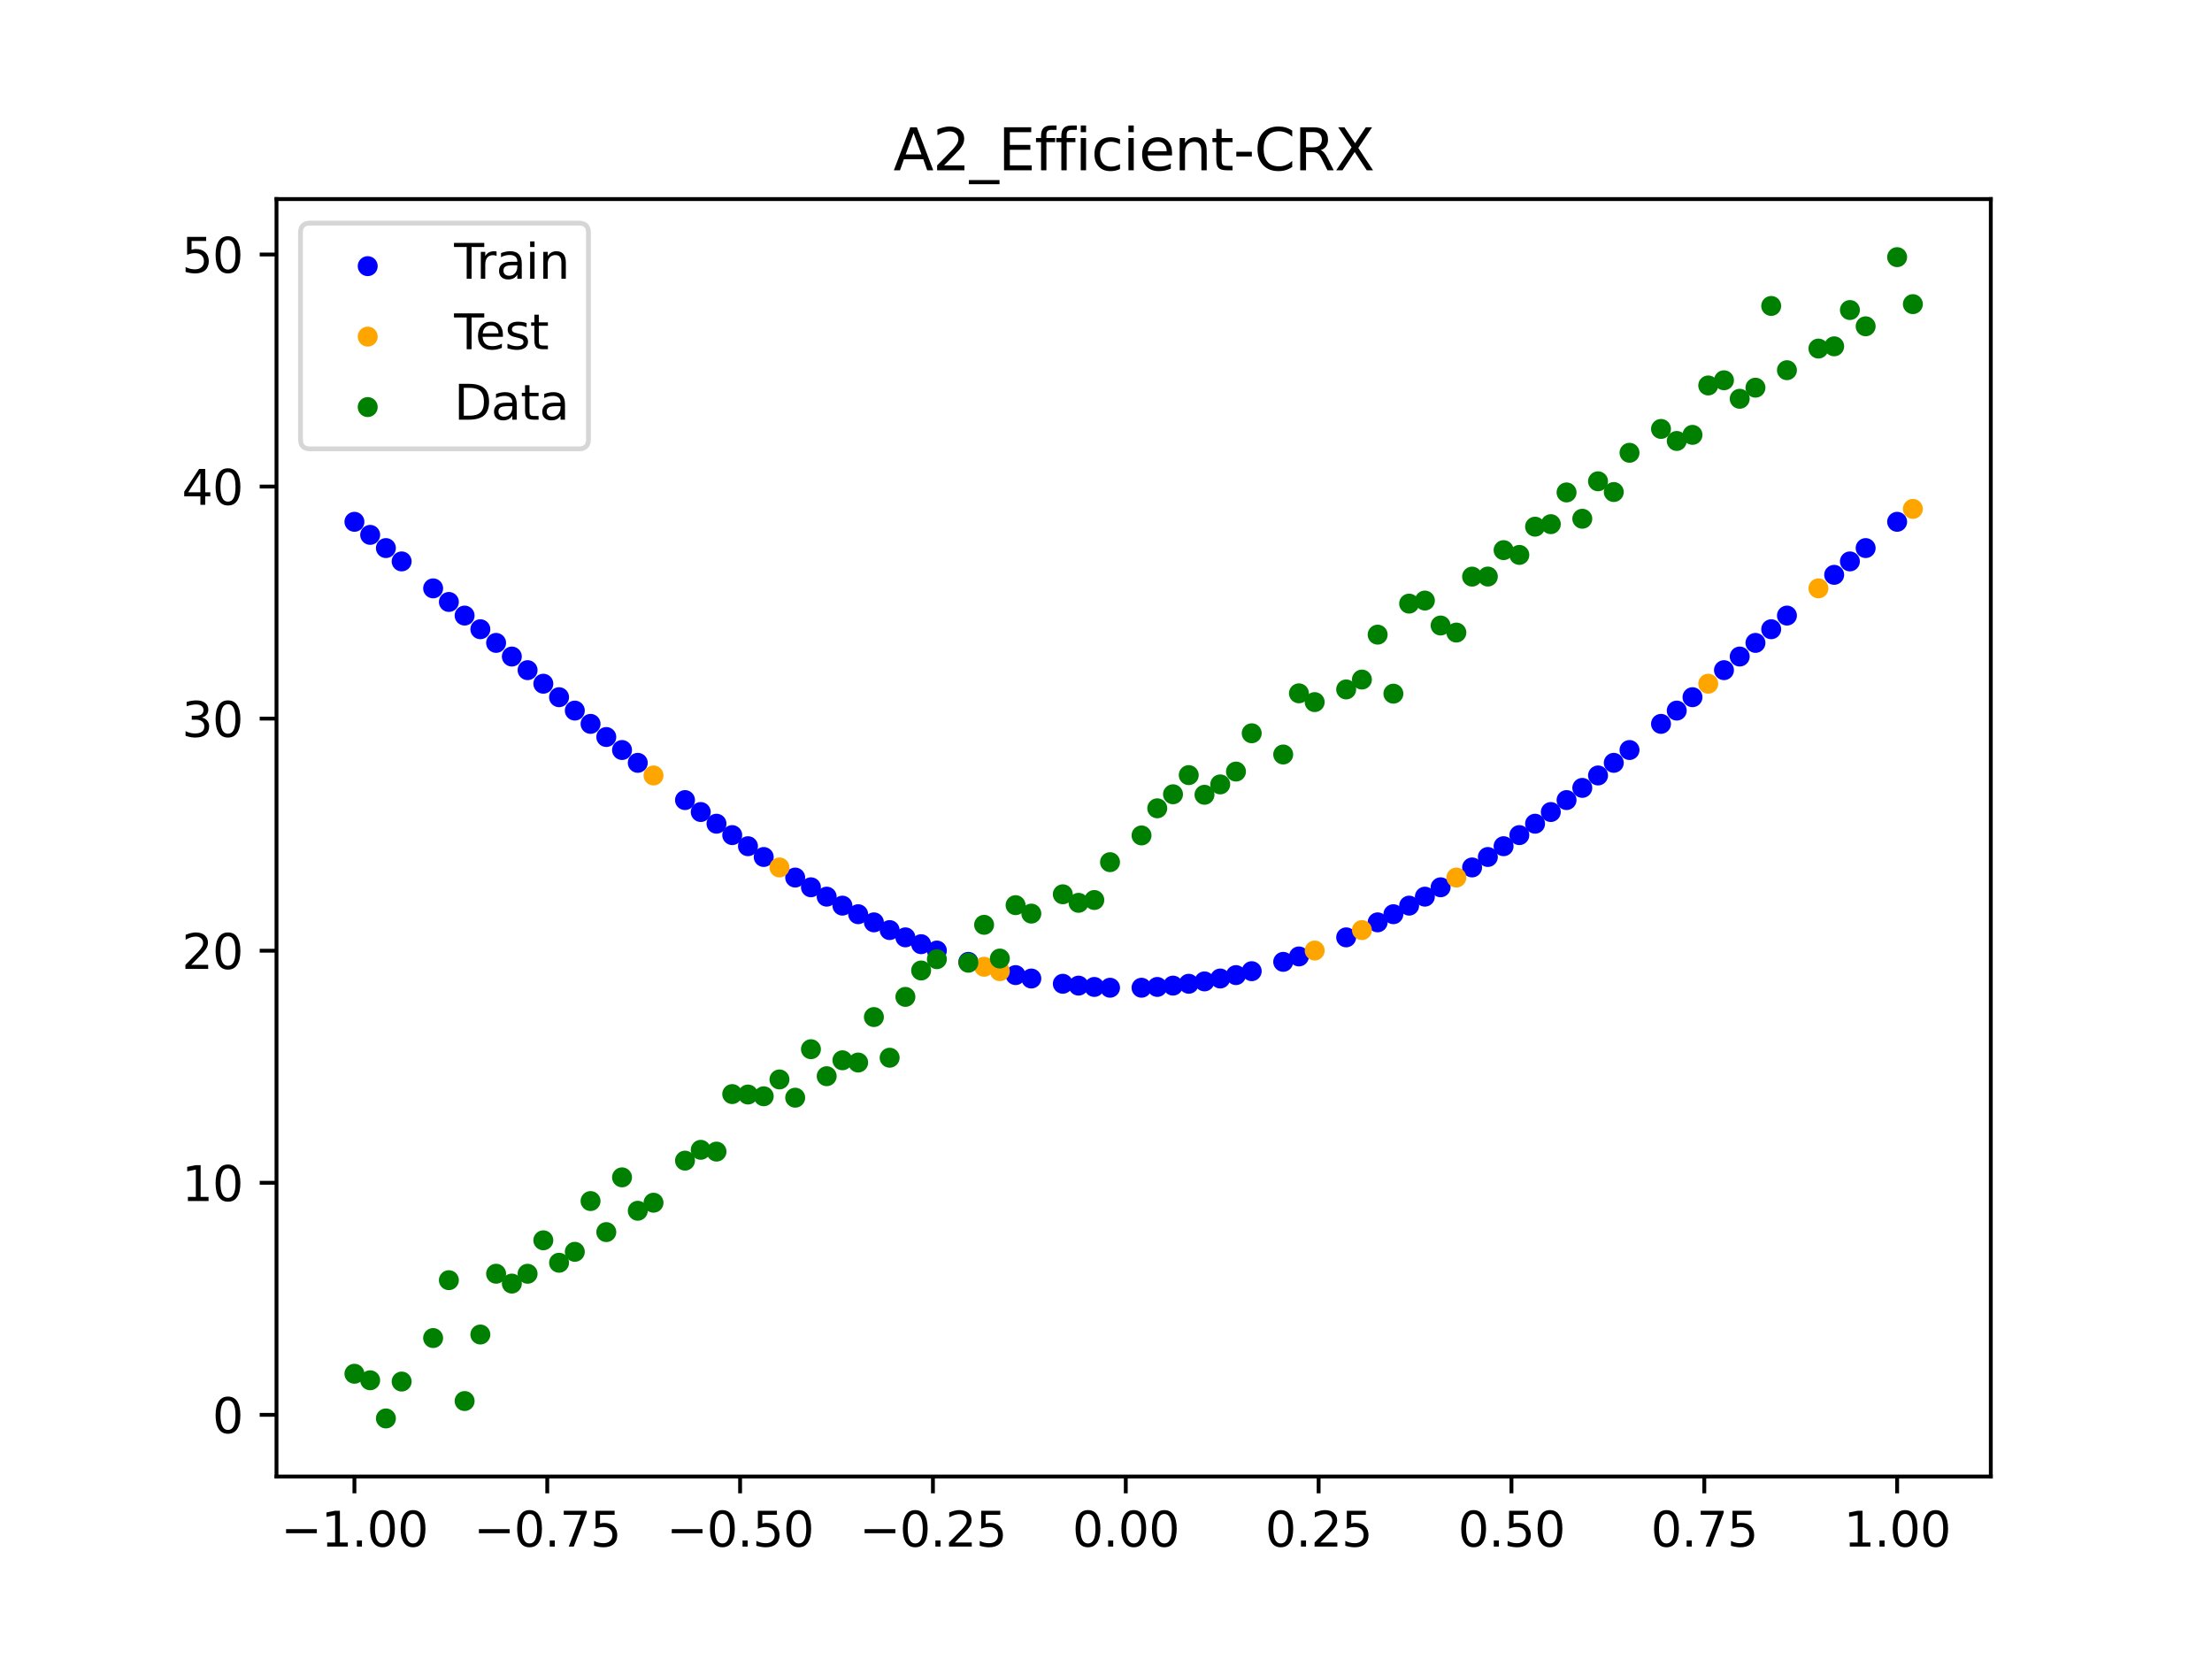 <?xml version="1.0" encoding="utf-8" standalone="no"?>
<!DOCTYPE svg PUBLIC "-//W3C//DTD SVG 1.1//EN"
  "http://www.w3.org/Graphics/SVG/1.1/DTD/svg11.dtd">
<svg xmlns:xlink="http://www.w3.org/1999/xlink" width="460.8pt" height="345.6pt" viewBox="0 0 460.8 345.6" xmlns="http://www.w3.org/2000/svg" version="1.1">
 <defs>
  <style type="text/css">*{stroke-linejoin: round; stroke-linecap: butt}</style>
 </defs>
 <g id="figure_1">
  <g id="patch_1">
   <path d="M 0 345.6 
L 460.8 345.6 
L 460.8 0 
L 0 0 
z
" style="fill: #ffffff"/>
  </g>
  <g id="axes_1">
   <g id="patch_2">
    <path d="M 57.6 307.584 
L 414.72 307.584 
L 414.72 41.472 
L 57.6 41.472 
z
" style="fill: #ffffff"/>
   </g>
   <g id="PathCollection_1">
    <defs>
     <path id="m339361e3bc" d="M 0 1.581 
C 0.419 1.581 0.822 1.415 1.118 1.118 
C 1.415 0.822 1.581 0.419 1.581 0 
C 1.581 -0.419 1.415 -0.822 1.118 -1.118 
C 0.822 -1.415 0.419 -1.581 0 -1.581 
C -0.419 -1.581 -0.822 -1.415 -1.118 -1.118 
C -1.415 -0.822 -1.581 -0.419 -1.581 0 
C -1.581 0.419 -1.415 0.822 -1.118 1.118 
C -0.822 1.415 -0.419 1.581 0 1.581 
z
" style="stroke: #0000ff"/>
    </defs>
    <g clip-path="url(#pcb89b1c1c3)">
     <use xlink:href="#m339361e3bc" x="145.978" y="169.16" style="fill: #0000ff; stroke: #0000ff"/>
     <use xlink:href="#m339361e3bc" x="323.062" y="169.16" style="fill: #0000ff; stroke: #0000ff"/>
     <use xlink:href="#m339361e3bc" x="267.314" y="200.371" style="fill: #0000ff; stroke: #0000ff"/>
     <use xlink:href="#m339361e3bc" x="270.593" y="199.244" style="fill: #0000ff; stroke: #0000ff"/>
     <use xlink:href="#m339361e3bc" x="329.621" y="164.131" style="fill: #0000ff; stroke: #0000ff"/>
     <use xlink:href="#m339361e3bc" x="221.403" y="204.938" style="fill: #0000ff; stroke: #0000ff"/>
     <use xlink:href="#m339361e3bc" x="260.755" y="202.316" style="fill: #0000ff; stroke: #0000ff"/>
     <use xlink:href="#m339361e3bc" x="385.37" y="116.952" style="fill: #0000ff; stroke: #0000ff"/>
     <use xlink:href="#m339361e3bc" x="237.8" y="205.764" style="fill: #0000ff; stroke: #0000ff"/>
     <use xlink:href="#m339361e3bc" x="313.224" y="176.281" style="fill: #0000ff; stroke: #0000ff"/>
     <use xlink:href="#m339361e3bc" x="336.18" y="158.913" style="fill: #0000ff; stroke: #0000ff"/>
     <use xlink:href="#m339361e3bc" x="254.196" y="203.842" style="fill: #0000ff; stroke: #0000ff"/>
     <use xlink:href="#m339361e3bc" x="349.297" y="148.03" style="fill: #0000ff; stroke: #0000ff"/>
     <use xlink:href="#m339361e3bc" x="182.051" y="192.144" style="fill: #0000ff; stroke: #0000ff"/>
     <use xlink:href="#m339361e3bc" x="250.917" y="204.444" style="fill: #0000ff; stroke: #0000ff"/>
     <use xlink:href="#m339361e3bc" x="280.431" y="195.269" style="fill: #0000ff; stroke: #0000ff"/>
     <use xlink:href="#m339361e3bc" x="103.347" y="133.927" style="fill: #0000ff; stroke: #0000ff"/>
     <use xlink:href="#m339361e3bc" x="126.302" y="153.535" style="fill: #0000ff; stroke: #0000ff"/>
     <use xlink:href="#m339361e3bc" x="123.023" y="150.796" style="fill: #0000ff; stroke: #0000ff"/>
     <use xlink:href="#m339361e3bc" x="116.464" y="145.24" style="fill: #0000ff; stroke: #0000ff"/>
     <use xlink:href="#m339361e3bc" x="306.666" y="180.705" style="fill: #0000ff; stroke: #0000ff"/>
     <use xlink:href="#m339361e3bc" x="211.565" y="203.132" style="fill: #0000ff; stroke: #0000ff"/>
     <use xlink:href="#m339361e3bc" x="155.816" y="176.281" style="fill: #0000ff; stroke: #0000ff"/>
     <use xlink:href="#m339361e3bc" x="77.112" y="111.423" style="fill: #0000ff; stroke: #0000ff"/>
     <use xlink:href="#m339361e3bc" x="244.358" y="205.323" style="fill: #0000ff; stroke: #0000ff"/>
     <use xlink:href="#m339361e3bc" x="362.415" y="136.77" style="fill: #0000ff; stroke: #0000ff"/>
     <use xlink:href="#m339361e3bc" x="382.091" y="119.75" style="fill: #0000ff; stroke: #0000ff"/>
     <use xlink:href="#m339361e3bc" x="96.788" y="128.236" style="fill: #0000ff; stroke: #0000ff"/>
     <use xlink:href="#m339361e3bc" x="201.727" y="200.371" style="fill: #0000ff; stroke: #0000ff"/>
     <use xlink:href="#m339361e3bc" x="119.743" y="148.03" style="fill: #0000ff; stroke: #0000ff"/>
     <use xlink:href="#m339361e3bc" x="149.258" y="171.594" style="fill: #0000ff; stroke: #0000ff"/>
     <use xlink:href="#m339361e3bc" x="300.107" y="184.84" style="fill: #0000ff; stroke: #0000ff"/>
     <use xlink:href="#m339361e3bc" x="293.548" y="188.661" style="fill: #0000ff; stroke: #0000ff"/>
     <use xlink:href="#m339361e3bc" x="231.241" y="205.764" style="fill: #0000ff; stroke: #0000ff"/>
     <use xlink:href="#m339361e3bc" x="109.905" y="139.606" style="fill: #0000ff; stroke: #0000ff"/>
     <use xlink:href="#m339361e3bc" x="165.654" y="182.811" style="fill: #0000ff; stroke: #0000ff"/>
     <use xlink:href="#m339361e3bc" x="319.783" y="171.594" style="fill: #0000ff; stroke: #0000ff"/>
     <use xlink:href="#m339361e3bc" x="368.973" y="131.081" style="fill: #0000ff; stroke: #0000ff"/>
     <use xlink:href="#m339361e3bc" x="316.504" y="173.968" style="fill: #0000ff; stroke: #0000ff"/>
     <use xlink:href="#m339361e3bc" x="257.476" y="203.132" style="fill: #0000ff; stroke: #0000ff"/>
     <use xlink:href="#m339361e3bc" x="172.213" y="186.791" style="fill: #0000ff; stroke: #0000ff"/>
     <use xlink:href="#m339361e3bc" x="346.018" y="150.796" style="fill: #0000ff; stroke: #0000ff"/>
     <use xlink:href="#m339361e3bc" x="80.391" y="114.175" style="fill: #0000ff; stroke: #0000ff"/>
     <use xlink:href="#m339361e3bc" x="372.253" y="128.236" style="fill: #0000ff; stroke: #0000ff"/>
     <use xlink:href="#m339361e3bc" x="168.934" y="184.84" style="fill: #0000ff; stroke: #0000ff"/>
     <use xlink:href="#m339361e3bc" x="195.168" y="198.017" style="fill: #0000ff; stroke: #0000ff"/>
     <use xlink:href="#m339361e3bc" x="152.537" y="173.968" style="fill: #0000ff; stroke: #0000ff"/>
     <use xlink:href="#m339361e3bc" x="73.833" y="108.702" style="fill: #0000ff; stroke: #0000ff"/>
     <use xlink:href="#m339361e3bc" x="290.269" y="190.446" style="fill: #0000ff; stroke: #0000ff"/>
     <use xlink:href="#m339361e3bc" x="175.492" y="188.661" style="fill: #0000ff; stroke: #0000ff"/>
     <use xlink:href="#m339361e3bc" x="241.079" y="205.599" style="fill: #0000ff; stroke: #0000ff"/>
     <use xlink:href="#m339361e3bc" x="296.828" y="186.791" style="fill: #0000ff; stroke: #0000ff"/>
     <use xlink:href="#m339361e3bc" x="227.962" y="205.599" style="fill: #0000ff; stroke: #0000ff"/>
     <use xlink:href="#m339361e3bc" x="395.208" y="108.702" style="fill: #0000ff; stroke: #0000ff"/>
     <use xlink:href="#m339361e3bc" x="178.772" y="190.446" style="fill: #0000ff; stroke: #0000ff"/>
     <use xlink:href="#m339361e3bc" x="142.699" y="166.671" style="fill: #0000ff; stroke: #0000ff"/>
     <use xlink:href="#m339361e3bc" x="132.861" y="158.913" style="fill: #0000ff; stroke: #0000ff"/>
     <use xlink:href="#m339361e3bc" x="188.61" y="195.269" style="fill: #0000ff; stroke: #0000ff"/>
     <use xlink:href="#m339361e3bc" x="100.067" y="131.081" style="fill: #0000ff; stroke: #0000ff"/>
     <use xlink:href="#m339361e3bc" x="359.135" y="139.606" style="fill: #0000ff; stroke: #0000ff"/>
     <use xlink:href="#m339361e3bc" x="214.844" y="203.842" style="fill: #0000ff; stroke: #0000ff"/>
     <use xlink:href="#m339361e3bc" x="365.694" y="133.927" style="fill: #0000ff; stroke: #0000ff"/>
     <use xlink:href="#m339361e3bc" x="90.229" y="122.567" style="fill: #0000ff; stroke: #0000ff"/>
     <use xlink:href="#m339361e3bc" x="352.577" y="145.24" style="fill: #0000ff; stroke: #0000ff"/>
     <use xlink:href="#m339361e3bc" x="129.581" y="156.242" style="fill: #0000ff; stroke: #0000ff"/>
     <use xlink:href="#m339361e3bc" x="339.459" y="156.242" style="fill: #0000ff; stroke: #0000ff"/>
     <use xlink:href="#m339361e3bc" x="185.33" y="193.753" style="fill: #0000ff; stroke: #0000ff"/>
     <use xlink:href="#m339361e3bc" x="326.342" y="166.671" style="fill: #0000ff; stroke: #0000ff"/>
     <use xlink:href="#m339361e3bc" x="388.649" y="114.175" style="fill: #0000ff; stroke: #0000ff"/>
     <use xlink:href="#m339361e3bc" x="159.096" y="178.528" style="fill: #0000ff; stroke: #0000ff"/>
     <use xlink:href="#m339361e3bc" x="83.671" y="116.952" style="fill: #0000ff; stroke: #0000ff"/>
     <use xlink:href="#m339361e3bc" x="224.682" y="205.323" style="fill: #0000ff; stroke: #0000ff"/>
     <use xlink:href="#m339361e3bc" x="113.185" y="142.431" style="fill: #0000ff; stroke: #0000ff"/>
     <use xlink:href="#m339361e3bc" x="93.509" y="125.397" style="fill: #0000ff; stroke: #0000ff"/>
     <use xlink:href="#m339361e3bc" x="106.626" y="136.77" style="fill: #0000ff; stroke: #0000ff"/>
     <use xlink:href="#m339361e3bc" x="247.638" y="204.938" style="fill: #0000ff; stroke: #0000ff"/>
     <use xlink:href="#m339361e3bc" x="309.945" y="178.528" style="fill: #0000ff; stroke: #0000ff"/>
     <use xlink:href="#m339361e3bc" x="286.99" y="192.144" style="fill: #0000ff; stroke: #0000ff"/>
     <use xlink:href="#m339361e3bc" x="191.889" y="196.691" style="fill: #0000ff; stroke: #0000ff"/>
     <use xlink:href="#m339361e3bc" x="332.9" y="161.544" style="fill: #0000ff; stroke: #0000ff"/>
    </g>
   </g>
   <g id="PathCollection_2">
    <defs>
     <path id="m6e81bb629f" d="M 0 1.581 
C 0.419 1.581 0.822 1.415 1.118 1.118 
C 1.415 0.822 1.581 0.419 1.581 0 
C 1.581 -0.419 1.415 -0.822 1.118 -1.118 
C 0.822 -1.415 0.419 -1.581 0 -1.581 
C -0.419 -1.581 -0.822 -1.415 -1.118 -1.118 
C -1.415 -0.822 -1.581 -0.419 -1.581 0 
C -1.581 0.419 -1.415 0.822 -1.118 1.118 
C -0.822 1.415 -0.419 1.581 0 1.581 
z
" style="stroke: #ffa500"/>
    </defs>
    <g clip-path="url(#pcb89b1c1c3)">
     <use xlink:href="#m6e81bb629f" x="205.006" y="201.395" style="fill: #ffa500; stroke: #ffa500"/>
     <use xlink:href="#m6e81bb629f" x="162.375" y="180.705" style="fill: #ffa500; stroke: #ffa500"/>
     <use xlink:href="#m6e81bb629f" x="208.286" y="202.316" style="fill: #ffa500; stroke: #ffa500"/>
     <use xlink:href="#m6e81bb629f" x="283.71" y="193.753" style="fill: #ffa500; stroke: #ffa500"/>
     <use xlink:href="#m6e81bb629f" x="378.811" y="122.567" style="fill: #ffa500; stroke: #ffa500"/>
     <use xlink:href="#m6e81bb629f" x="136.14" y="161.544" style="fill: #ffa500; stroke: #ffa500"/>
     <use xlink:href="#m6e81bb629f" x="355.856" y="142.431" style="fill: #ffa500; stroke: #ffa500"/>
     <use xlink:href="#m6e81bb629f" x="273.872" y="198.017" style="fill: #ffa500; stroke: #ffa500"/>
     <use xlink:href="#m6e81bb629f" x="303.386" y="182.811" style="fill: #ffa500; stroke: #ffa500"/>
     <use xlink:href="#m6e81bb629f" x="398.487" y="106.013" style="fill: #ffa500; stroke: #ffa500"/>
    </g>
   </g>
   <g id="PathCollection_3">
    <defs>
     <path id="md58db068cd" d="M 0 1.581 
C 0.419 1.581 0.822 1.415 1.118 1.118 
C 1.415 0.822 1.581 0.419 1.581 0 
C 1.581 -0.419 1.415 -0.822 1.118 -1.118 
C 0.822 -1.415 0.419 -1.581 0 -1.581 
C -0.419 -1.581 -0.822 -1.415 -1.118 -1.118 
C -1.415 -0.822 -1.581 -0.419 -1.581 0 
C -1.581 0.419 -1.415 0.822 -1.118 1.118 
C -0.822 1.415 -0.419 1.581 0 1.581 
z
" style="stroke: #008000"/>
    </defs>
    <g clip-path="url(#pcb89b1c1c3)">
     <use xlink:href="#md58db068cd" x="145.978" y="239.529" style="fill: #008000; stroke: #008000"/>
     <use xlink:href="#md58db068cd" x="323.062" y="109.191" style="fill: #008000; stroke: #008000"/>
     <use xlink:href="#md58db068cd" x="267.314" y="157.174" style="fill: #008000; stroke: #008000"/>
     <use xlink:href="#md58db068cd" x="270.593" y="144.432" style="fill: #008000; stroke: #008000"/>
     <use xlink:href="#md58db068cd" x="329.621" y="108.064" style="fill: #008000; stroke: #008000"/>
     <use xlink:href="#md58db068cd" x="221.403" y="186.297" style="fill: #008000; stroke: #008000"/>
     <use xlink:href="#md58db068cd" x="260.755" y="152.753" style="fill: #008000; stroke: #008000"/>
     <use xlink:href="#md58db068cd" x="385.37" y="64.585" style="fill: #008000; stroke: #008000"/>
     <use xlink:href="#md58db068cd" x="237.8" y="174.037" style="fill: #008000; stroke: #008000"/>
     <use xlink:href="#md58db068cd" x="313.224" y="114.603" style="fill: #008000; stroke: #008000"/>
     <use xlink:href="#md58db068cd" x="336.18" y="102.499" style="fill: #008000; stroke: #008000"/>
     <use xlink:href="#md58db068cd" x="254.196" y="163.405" style="fill: #008000; stroke: #008000"/>
     <use xlink:href="#md58db068cd" x="349.297" y="91.859" style="fill: #008000; stroke: #008000"/>
     <use xlink:href="#md58db068cd" x="182.051" y="211.87" style="fill: #008000; stroke: #008000"/>
     <use xlink:href="#md58db068cd" x="250.917" y="165.566" style="fill: #008000; stroke: #008000"/>
     <use xlink:href="#md58db068cd" x="280.431" y="143.622" style="fill: #008000; stroke: #008000"/>
     <use xlink:href="#md58db068cd" x="103.347" y="265.342" style="fill: #008000; stroke: #008000"/>
     <use xlink:href="#md58db068cd" x="126.302" y="256.668" style="fill: #008000; stroke: #008000"/>
     <use xlink:href="#md58db068cd" x="123.023" y="250.202" style="fill: #008000; stroke: #008000"/>
     <use xlink:href="#md58db068cd" x="116.464" y="263.053" style="fill: #008000; stroke: #008000"/>
     <use xlink:href="#md58db068cd" x="306.666" y="120.12" style="fill: #008000; stroke: #008000"/>
     <use xlink:href="#md58db068cd" x="211.565" y="188.561" style="fill: #008000; stroke: #008000"/>
     <use xlink:href="#md58db068cd" x="155.816" y="228.009" style="fill: #008000; stroke: #008000"/>
     <use xlink:href="#md58db068cd" x="77.112" y="287.537" style="fill: #008000; stroke: #008000"/>
     <use xlink:href="#md58db068cd" x="244.358" y="165.462" style="fill: #008000; stroke: #008000"/>
     <use xlink:href="#md58db068cd" x="362.415" y="83.074" style="fill: #008000; stroke: #008000"/>
     <use xlink:href="#md58db068cd" x="382.091" y="72.145" style="fill: #008000; stroke: #008000"/>
     <use xlink:href="#md58db068cd" x="96.788" y="291.863" style="fill: #008000; stroke: #008000"/>
     <use xlink:href="#md58db068cd" x="201.727" y="200.555" style="fill: #008000; stroke: #008000"/>
     <use xlink:href="#md58db068cd" x="119.743" y="260.777" style="fill: #008000; stroke: #008000"/>
     <use xlink:href="#md58db068cd" x="149.258" y="239.901" style="fill: #008000; stroke: #008000"/>
     <use xlink:href="#md58db068cd" x="300.107" y="130.306" style="fill: #008000; stroke: #008000"/>
     <use xlink:href="#md58db068cd" x="293.548" y="125.746" style="fill: #008000; stroke: #008000"/>
     <use xlink:href="#md58db068cd" x="231.241" y="179.605" style="fill: #008000; stroke: #008000"/>
     <use xlink:href="#md58db068cd" x="109.905" y="265.348" style="fill: #008000; stroke: #008000"/>
     <use xlink:href="#md58db068cd" x="165.654" y="228.669" style="fill: #008000; stroke: #008000"/>
     <use xlink:href="#md58db068cd" x="319.783" y="109.715" style="fill: #008000; stroke: #008000"/>
     <use xlink:href="#md58db068cd" x="368.973" y="63.734" style="fill: #008000; stroke: #008000"/>
     <use xlink:href="#md58db068cd" x="316.504" y="115.599" style="fill: #008000; stroke: #008000"/>
     <use xlink:href="#md58db068cd" x="257.476" y="160.733" style="fill: #008000; stroke: #008000"/>
     <use xlink:href="#md58db068cd" x="172.213" y="224.194" style="fill: #008000; stroke: #008000"/>
     <use xlink:href="#md58db068cd" x="346.018" y="89.354" style="fill: #008000; stroke: #008000"/>
     <use xlink:href="#md58db068cd" x="80.391" y="295.488" style="fill: #008000; stroke: #008000"/>
     <use xlink:href="#md58db068cd" x="372.253" y="77.119" style="fill: #008000; stroke: #008000"/>
     <use xlink:href="#md58db068cd" x="168.934" y="218.569" style="fill: #008000; stroke: #008000"/>
     <use xlink:href="#md58db068cd" x="195.168" y="199.815" style="fill: #008000; stroke: #008000"/>
     <use xlink:href="#md58db068cd" x="152.537" y="227.917" style="fill: #008000; stroke: #008000"/>
     <use xlink:href="#md58db068cd" x="73.833" y="286.179" style="fill: #008000; stroke: #008000"/>
     <use xlink:href="#md58db068cd" x="290.269" y="144.503" style="fill: #008000; stroke: #008000"/>
     <use xlink:href="#md58db068cd" x="175.492" y="220.878" style="fill: #008000; stroke: #008000"/>
     <use xlink:href="#md58db068cd" x="241.079" y="168.385" style="fill: #008000; stroke: #008000"/>
     <use xlink:href="#md58db068cd" x="296.828" y="125.107" style="fill: #008000; stroke: #008000"/>
     <use xlink:href="#md58db068cd" x="227.962" y="187.489" style="fill: #008000; stroke: #008000"/>
     <use xlink:href="#md58db068cd" x="395.208" y="53.568" style="fill: #008000; stroke: #008000"/>
     <use xlink:href="#md58db068cd" x="178.772" y="221.344" style="fill: #008000; stroke: #008000"/>
     <use xlink:href="#md58db068cd" x="142.699" y="241.781" style="fill: #008000; stroke: #008000"/>
     <use xlink:href="#md58db068cd" x="132.861" y="252.224" style="fill: #008000; stroke: #008000"/>
     <use xlink:href="#md58db068cd" x="188.61" y="207.669" style="fill: #008000; stroke: #008000"/>
     <use xlink:href="#md58db068cd" x="100.067" y="278.004" style="fill: #008000; stroke: #008000"/>
     <use xlink:href="#md58db068cd" x="359.135" y="79.219" style="fill: #008000; stroke: #008000"/>
     <use xlink:href="#md58db068cd" x="214.844" y="190.32" style="fill: #008000; stroke: #008000"/>
     <use xlink:href="#md58db068cd" x="365.694" y="80.761" style="fill: #008000; stroke: #008000"/>
     <use xlink:href="#md58db068cd" x="90.229" y="278.74" style="fill: #008000; stroke: #008000"/>
     <use xlink:href="#md58db068cd" x="352.577" y="90.59" style="fill: #008000; stroke: #008000"/>
     <use xlink:href="#md58db068cd" x="129.581" y="245.264" style="fill: #008000; stroke: #008000"/>
     <use xlink:href="#md58db068cd" x="339.459" y="94.322" style="fill: #008000; stroke: #008000"/>
     <use xlink:href="#md58db068cd" x="185.33" y="220.345" style="fill: #008000; stroke: #008000"/>
     <use xlink:href="#md58db068cd" x="326.342" y="102.583" style="fill: #008000; stroke: #008000"/>
     <use xlink:href="#md58db068cd" x="388.649" y="67.974" style="fill: #008000; stroke: #008000"/>
     <use xlink:href="#md58db068cd" x="159.096" y="228.374" style="fill: #008000; stroke: #008000"/>
     <use xlink:href="#md58db068cd" x="83.671" y="287.805" style="fill: #008000; stroke: #008000"/>
     <use xlink:href="#md58db068cd" x="224.682" y="188.075" style="fill: #008000; stroke: #008000"/>
     <use xlink:href="#md58db068cd" x="113.185" y="258.379" style="fill: #008000; stroke: #008000"/>
     <use xlink:href="#md58db068cd" x="93.509" y="266.684" style="fill: #008000; stroke: #008000"/>
     <use xlink:href="#md58db068cd" x="106.626" y="267.392" style="fill: #008000; stroke: #008000"/>
     <use xlink:href="#md58db068cd" x="247.638" y="161.47" style="fill: #008000; stroke: #008000"/>
     <use xlink:href="#md58db068cd" x="309.945" y="120.107" style="fill: #008000; stroke: #008000"/>
     <use xlink:href="#md58db068cd" x="286.99" y="132.208" style="fill: #008000; stroke: #008000"/>
     <use xlink:href="#md58db068cd" x="191.889" y="202.171" style="fill: #008000; stroke: #008000"/>
     <use xlink:href="#md58db068cd" x="332.9" y="100.262" style="fill: #008000; stroke: #008000"/>
    </g>
   </g>
   <g id="PathCollection_4">
    <g clip-path="url(#pcb89b1c1c3)">
     <use xlink:href="#md58db068cd" x="205.006" y="192.657" style="fill: #008000; stroke: #008000"/>
     <use xlink:href="#md58db068cd" x="162.375" y="224.867" style="fill: #008000; stroke: #008000"/>
     <use xlink:href="#md58db068cd" x="208.286" y="199.684" style="fill: #008000; stroke: #008000"/>
     <use xlink:href="#md58db068cd" x="283.71" y="141.563" style="fill: #008000; stroke: #008000"/>
     <use xlink:href="#md58db068cd" x="378.811" y="72.613" style="fill: #008000; stroke: #008000"/>
     <use xlink:href="#md58db068cd" x="136.14" y="250.548" style="fill: #008000; stroke: #008000"/>
     <use xlink:href="#md58db068cd" x="355.856" y="80.3" style="fill: #008000; stroke: #008000"/>
     <use xlink:href="#md58db068cd" x="273.872" y="146.262" style="fill: #008000; stroke: #008000"/>
     <use xlink:href="#md58db068cd" x="303.386" y="131.774" style="fill: #008000; stroke: #008000"/>
     <use xlink:href="#md58db068cd" x="398.487" y="63.357" style="fill: #008000; stroke: #008000"/>
    </g>
   </g>
   <g id="matplotlib.axis_1">
    <g id="xtick_1">
     <g id="line2d_1">
      <defs>
       <path id="m7278601a76" d="M 0 0 
L 0 3.5 
" style="stroke: #000000; stroke-width: 0.8"/>
      </defs>
      <g>
       <use xlink:href="#m7278601a76" x="73.833" y="307.584" style="stroke: #000000; stroke-width: 0.8"/>
      </g>
     </g>
     <g id="text_1">
      <!-- −1.00 -->
      <g transform="translate(58.51 322.182) scale(0.1 -0.1)">
       <defs>
        <path id="DejaVuSans-2212" d="M 678 2272 
L 4684 2272 
L 4684 1741 
L 678 1741 
L 678 2272 
z
" transform="scale(0.016)"/>
        <path id="DejaVuSans-31" d="M 794 531 
L 1825 531 
L 1825 4091 
L 703 3866 
L 703 4441 
L 1819 4666 
L 2450 4666 
L 2450 531 
L 3481 531 
L 3481 0 
L 794 0 
L 794 531 
z
" transform="scale(0.016)"/>
        <path id="DejaVuSans-2e" d="M 684 794 
L 1344 794 
L 1344 0 
L 684 0 
L 684 794 
z
" transform="scale(0.016)"/>
        <path id="DejaVuSans-30" d="M 2034 4250 
Q 1547 4250 1301 3770 
Q 1056 3291 1056 2328 
Q 1056 1369 1301 889 
Q 1547 409 2034 409 
Q 2525 409 2770 889 
Q 3016 1369 3016 2328 
Q 3016 3291 2770 3770 
Q 2525 4250 2034 4250 
z
M 2034 4750 
Q 2819 4750 3233 4129 
Q 3647 3509 3647 2328 
Q 3647 1150 3233 529 
Q 2819 -91 2034 -91 
Q 1250 -91 836 529 
Q 422 1150 422 2328 
Q 422 3509 836 4129 
Q 1250 4750 2034 4750 
z
" transform="scale(0.016)"/>
       </defs>
       <use xlink:href="#DejaVuSans-2212"/>
       <use xlink:href="#DejaVuSans-31" x="83.789"/>
       <use xlink:href="#DejaVuSans-2e" x="147.412"/>
       <use xlink:href="#DejaVuSans-30" x="179.199"/>
       <use xlink:href="#DejaVuSans-30" x="242.822"/>
      </g>
     </g>
    </g>
    <g id="xtick_2">
     <g id="line2d_2">
      <g>
       <use xlink:href="#m7278601a76" x="114.005" y="307.584" style="stroke: #000000; stroke-width: 0.8"/>
      </g>
     </g>
     <g id="text_2">
      <!-- −0.75 -->
      <g transform="translate(98.682 322.182) scale(0.1 -0.1)">
       <defs>
        <path id="DejaVuSans-37" d="M 525 4666 
L 3525 4666 
L 3525 4397 
L 1831 0 
L 1172 0 
L 2766 4134 
L 525 4134 
L 525 4666 
z
" transform="scale(0.016)"/>
        <path id="DejaVuSans-35" d="M 691 4666 
L 3169 4666 
L 3169 4134 
L 1269 4134 
L 1269 2991 
Q 1406 3038 1543 3061 
Q 1681 3084 1819 3084 
Q 2600 3084 3056 2656 
Q 3513 2228 3513 1497 
Q 3513 744 3044 326 
Q 2575 -91 1722 -91 
Q 1428 -91 1123 -41 
Q 819 9 494 109 
L 494 744 
Q 775 591 1075 516 
Q 1375 441 1709 441 
Q 2250 441 2565 725 
Q 2881 1009 2881 1497 
Q 2881 1984 2565 2268 
Q 2250 2553 1709 2553 
Q 1456 2553 1204 2497 
Q 953 2441 691 2322 
L 691 4666 
z
" transform="scale(0.016)"/>
       </defs>
       <use xlink:href="#DejaVuSans-2212"/>
       <use xlink:href="#DejaVuSans-30" x="83.789"/>
       <use xlink:href="#DejaVuSans-2e" x="147.412"/>
       <use xlink:href="#DejaVuSans-37" x="179.199"/>
       <use xlink:href="#DejaVuSans-35" x="242.822"/>
      </g>
     </g>
    </g>
    <g id="xtick_3">
     <g id="line2d_3">
      <g>
       <use xlink:href="#m7278601a76" x="154.177" y="307.584" style="stroke: #000000; stroke-width: 0.8"/>
      </g>
     </g>
     <g id="text_3">
      <!-- −0.50 -->
      <g transform="translate(138.854 322.182) scale(0.1 -0.1)">
       <use xlink:href="#DejaVuSans-2212"/>
       <use xlink:href="#DejaVuSans-30" x="83.789"/>
       <use xlink:href="#DejaVuSans-2e" x="147.412"/>
       <use xlink:href="#DejaVuSans-35" x="179.199"/>
       <use xlink:href="#DejaVuSans-30" x="242.822"/>
      </g>
     </g>
    </g>
    <g id="xtick_4">
     <g id="line2d_4">
      <g>
       <use xlink:href="#m7278601a76" x="194.348" y="307.584" style="stroke: #000000; stroke-width: 0.8"/>
      </g>
     </g>
     <g id="text_4">
      <!-- −0.25 -->
      <g transform="translate(179.026 322.182) scale(0.1 -0.1)">
       <defs>
        <path id="DejaVuSans-32" d="M 1228 531 
L 3431 531 
L 3431 0 
L 469 0 
L 469 531 
Q 828 903 1448 1529 
Q 2069 2156 2228 2338 
Q 2531 2678 2651 2914 
Q 2772 3150 2772 3378 
Q 2772 3750 2511 3984 
Q 2250 4219 1831 4219 
Q 1534 4219 1204 4116 
Q 875 4013 500 3803 
L 500 4441 
Q 881 4594 1212 4672 
Q 1544 4750 1819 4750 
Q 2544 4750 2975 4387 
Q 3406 4025 3406 3419 
Q 3406 3131 3298 2873 
Q 3191 2616 2906 2266 
Q 2828 2175 2409 1742 
Q 1991 1309 1228 531 
z
" transform="scale(0.016)"/>
       </defs>
       <use xlink:href="#DejaVuSans-2212"/>
       <use xlink:href="#DejaVuSans-30" x="83.789"/>
       <use xlink:href="#DejaVuSans-2e" x="147.412"/>
       <use xlink:href="#DejaVuSans-32" x="179.199"/>
       <use xlink:href="#DejaVuSans-35" x="242.822"/>
      </g>
     </g>
    </g>
    <g id="xtick_5">
     <g id="line2d_5">
      <g>
       <use xlink:href="#m7278601a76" x="234.52" y="307.584" style="stroke: #000000; stroke-width: 0.8"/>
      </g>
     </g>
     <g id="text_5">
      <!-- 0.00 -->
      <g transform="translate(223.388 322.182) scale(0.1 -0.1)">
       <use xlink:href="#DejaVuSans-30"/>
       <use xlink:href="#DejaVuSans-2e" x="63.623"/>
       <use xlink:href="#DejaVuSans-30" x="95.41"/>
       <use xlink:href="#DejaVuSans-30" x="159.033"/>
      </g>
     </g>
    </g>
    <g id="xtick_6">
     <g id="line2d_6">
      <g>
       <use xlink:href="#m7278601a76" x="274.692" y="307.584" style="stroke: #000000; stroke-width: 0.8"/>
      </g>
     </g>
     <g id="text_6">
      <!-- 0.25 -->
      <g transform="translate(263.559 322.182) scale(0.1 -0.1)">
       <use xlink:href="#DejaVuSans-30"/>
       <use xlink:href="#DejaVuSans-2e" x="63.623"/>
       <use xlink:href="#DejaVuSans-32" x="95.41"/>
       <use xlink:href="#DejaVuSans-35" x="159.033"/>
      </g>
     </g>
    </g>
    <g id="xtick_7">
     <g id="line2d_7">
      <g>
       <use xlink:href="#m7278601a76" x="314.864" y="307.584" style="stroke: #000000; stroke-width: 0.8"/>
      </g>
     </g>
     <g id="text_7">
      <!-- 0.50 -->
      <g transform="translate(303.731 322.182) scale(0.1 -0.1)">
       <use xlink:href="#DejaVuSans-30"/>
       <use xlink:href="#DejaVuSans-2e" x="63.623"/>
       <use xlink:href="#DejaVuSans-35" x="95.41"/>
       <use xlink:href="#DejaVuSans-30" x="159.033"/>
      </g>
     </g>
    </g>
    <g id="xtick_8">
     <g id="line2d_8">
      <g>
       <use xlink:href="#m7278601a76" x="355.036" y="307.584" style="stroke: #000000; stroke-width: 0.8"/>
      </g>
     </g>
     <g id="text_8">
      <!-- 0.75 -->
      <g transform="translate(343.903 322.182) scale(0.1 -0.1)">
       <use xlink:href="#DejaVuSans-30"/>
       <use xlink:href="#DejaVuSans-2e" x="63.623"/>
       <use xlink:href="#DejaVuSans-37" x="95.41"/>
       <use xlink:href="#DejaVuSans-35" x="159.033"/>
      </g>
     </g>
    </g>
    <g id="xtick_9">
     <g id="line2d_9">
      <g>
       <use xlink:href="#m7278601a76" x="395.208" y="307.584" style="stroke: #000000; stroke-width: 0.8"/>
      </g>
     </g>
     <g id="text_9">
      <!-- 1.00 -->
      <g transform="translate(384.075 322.182) scale(0.1 -0.1)">
       <use xlink:href="#DejaVuSans-31"/>
       <use xlink:href="#DejaVuSans-2e" x="63.623"/>
       <use xlink:href="#DejaVuSans-30" x="95.41"/>
       <use xlink:href="#DejaVuSans-30" x="159.033"/>
      </g>
     </g>
    </g>
   </g>
   <g id="matplotlib.axis_2">
    <g id="ytick_1">
     <g id="line2d_10">
      <defs>
       <path id="m144e204ccf" d="M 0 0 
L -3.5 0 
" style="stroke: #000000; stroke-width: 0.8"/>
      </defs>
      <g>
       <use xlink:href="#m144e204ccf" x="57.6" y="294.735" style="stroke: #000000; stroke-width: 0.8"/>
      </g>
     </g>
     <g id="text_10">
      <!-- 0 -->
      <g transform="translate(44.237 298.534) scale(0.1 -0.1)">
       <use xlink:href="#DejaVuSans-30"/>
      </g>
     </g>
    </g>
    <g id="ytick_2">
     <g id="line2d_11">
      <g>
       <use xlink:href="#m144e204ccf" x="57.6" y="246.391" style="stroke: #000000; stroke-width: 0.8"/>
      </g>
     </g>
     <g id="text_11">
      <!-- 10 -->
      <g transform="translate(37.875 250.19) scale(0.1 -0.1)">
       <use xlink:href="#DejaVuSans-31"/>
       <use xlink:href="#DejaVuSans-30" x="63.623"/>
      </g>
     </g>
    </g>
    <g id="ytick_3">
     <g id="line2d_12">
      <g>
       <use xlink:href="#m144e204ccf" x="57.6" y="198.047" style="stroke: #000000; stroke-width: 0.8"/>
      </g>
     </g>
     <g id="text_12">
      <!-- 20 -->
      <g transform="translate(37.875 201.846) scale(0.1 -0.1)">
       <use xlink:href="#DejaVuSans-32"/>
       <use xlink:href="#DejaVuSans-30" x="63.623"/>
      </g>
     </g>
    </g>
    <g id="ytick_4">
     <g id="line2d_13">
      <g>
       <use xlink:href="#m144e204ccf" x="57.6" y="149.702" style="stroke: #000000; stroke-width: 0.8"/>
      </g>
     </g>
     <g id="text_13">
      <!-- 30 -->
      <g transform="translate(37.875 153.502) scale(0.1 -0.1)">
       <defs>
        <path id="DejaVuSans-33" d="M 2597 2516 
Q 3050 2419 3304 2112 
Q 3559 1806 3559 1356 
Q 3559 666 3084 287 
Q 2609 -91 1734 -91 
Q 1441 -91 1130 -33 
Q 819 25 488 141 
L 488 750 
Q 750 597 1062 519 
Q 1375 441 1716 441 
Q 2309 441 2620 675 
Q 2931 909 2931 1356 
Q 2931 1769 2642 2001 
Q 2353 2234 1838 2234 
L 1294 2234 
L 1294 2753 
L 1863 2753 
Q 2328 2753 2575 2939 
Q 2822 3125 2822 3475 
Q 2822 3834 2567 4026 
Q 2313 4219 1838 4219 
Q 1578 4219 1281 4162 
Q 984 4106 628 3988 
L 628 4550 
Q 988 4650 1302 4700 
Q 1616 4750 1894 4750 
Q 2613 4750 3031 4423 
Q 3450 4097 3450 3541 
Q 3450 3153 3228 2886 
Q 3006 2619 2597 2516 
z
" transform="scale(0.016)"/>
       </defs>
       <use xlink:href="#DejaVuSans-33"/>
       <use xlink:href="#DejaVuSans-30" x="63.623"/>
      </g>
     </g>
    </g>
    <g id="ytick_5">
     <g id="line2d_14">
      <g>
       <use xlink:href="#m144e204ccf" x="57.6" y="101.358" style="stroke: #000000; stroke-width: 0.8"/>
      </g>
     </g>
     <g id="text_14">
      <!-- 40 -->
      <g transform="translate(37.875 105.157) scale(0.1 -0.1)">
       <defs>
        <path id="DejaVuSans-34" d="M 2419 4116 
L 825 1625 
L 2419 1625 
L 2419 4116 
z
M 2253 4666 
L 3047 4666 
L 3047 1625 
L 3713 1625 
L 3713 1100 
L 3047 1100 
L 3047 0 
L 2419 0 
L 2419 1100 
L 313 1100 
L 313 1709 
L 2253 4666 
z
" transform="scale(0.016)"/>
       </defs>
       <use xlink:href="#DejaVuSans-34"/>
       <use xlink:href="#DejaVuSans-30" x="63.623"/>
      </g>
     </g>
    </g>
    <g id="ytick_6">
     <g id="line2d_15">
      <g>
       <use xlink:href="#m144e204ccf" x="57.6" y="53.014" style="stroke: #000000; stroke-width: 0.8"/>
      </g>
     </g>
     <g id="text_15">
      <!-- 50 -->
      <g transform="translate(37.875 56.813) scale(0.1 -0.1)">
       <use xlink:href="#DejaVuSans-35"/>
       <use xlink:href="#DejaVuSans-30" x="63.623"/>
      </g>
     </g>
    </g>
   </g>
   <g id="patch_3">
    <path d="M 57.6 307.584 
L 57.6 41.472 
" style="fill: none; stroke: #000000; stroke-width: 0.8; stroke-linejoin: miter; stroke-linecap: square"/>
   </g>
   <g id="patch_4">
    <path d="M 414.72 307.584 
L 414.72 41.472 
" style="fill: none; stroke: #000000; stroke-width: 0.8; stroke-linejoin: miter; stroke-linecap: square"/>
   </g>
   <g id="patch_5">
    <path d="M 57.6 307.584 
L 414.72 307.584 
" style="fill: none; stroke: #000000; stroke-width: 0.8; stroke-linejoin: miter; stroke-linecap: square"/>
   </g>
   <g id="patch_6">
    <path d="M 57.6 41.472 
L 414.72 41.472 
" style="fill: none; stroke: #000000; stroke-width: 0.8; stroke-linejoin: miter; stroke-linecap: square"/>
   </g>
   <g id="text_16">
    <!-- A2_Efficient-CRX -->
    <g transform="translate(186.11 35.472) scale(0.12 -0.12)">
     <defs>
      <path id="DejaVuSans-41" d="M 2188 4044 
L 1331 1722 
L 3047 1722 
L 2188 4044 
z
M 1831 4666 
L 2547 4666 
L 4325 0 
L 3669 0 
L 3244 1197 
L 1141 1197 
L 716 0 
L 50 0 
L 1831 4666 
z
" transform="scale(0.016)"/>
      <path id="DejaVuSans-5f" d="M 3263 -1063 
L 3263 -1509 
L -63 -1509 
L -63 -1063 
L 3263 -1063 
z
" transform="scale(0.016)"/>
      <path id="DejaVuSans-45" d="M 628 4666 
L 3578 4666 
L 3578 4134 
L 1259 4134 
L 1259 2753 
L 3481 2753 
L 3481 2222 
L 1259 2222 
L 1259 531 
L 3634 531 
L 3634 0 
L 628 0 
L 628 4666 
z
" transform="scale(0.016)"/>
      <path id="DejaVuSans-66" d="M 2375 4863 
L 2375 4384 
L 1825 4384 
Q 1516 4384 1395 4259 
Q 1275 4134 1275 3809 
L 1275 3500 
L 2222 3500 
L 2222 3053 
L 1275 3053 
L 1275 0 
L 697 0 
L 697 3053 
L 147 3053 
L 147 3500 
L 697 3500 
L 697 3744 
Q 697 4328 969 4595 
Q 1241 4863 1831 4863 
L 2375 4863 
z
" transform="scale(0.016)"/>
      <path id="DejaVuSans-69" d="M 603 3500 
L 1178 3500 
L 1178 0 
L 603 0 
L 603 3500 
z
M 603 4863 
L 1178 4863 
L 1178 4134 
L 603 4134 
L 603 4863 
z
" transform="scale(0.016)"/>
      <path id="DejaVuSans-63" d="M 3122 3366 
L 3122 2828 
Q 2878 2963 2633 3030 
Q 2388 3097 2138 3097 
Q 1578 3097 1268 2742 
Q 959 2388 959 1747 
Q 959 1106 1268 751 
Q 1578 397 2138 397 
Q 2388 397 2633 464 
Q 2878 531 3122 666 
L 3122 134 
Q 2881 22 2623 -34 
Q 2366 -91 2075 -91 
Q 1284 -91 818 406 
Q 353 903 353 1747 
Q 353 2603 823 3093 
Q 1294 3584 2113 3584 
Q 2378 3584 2631 3529 
Q 2884 3475 3122 3366 
z
" transform="scale(0.016)"/>
      <path id="DejaVuSans-65" d="M 3597 1894 
L 3597 1613 
L 953 1613 
Q 991 1019 1311 708 
Q 1631 397 2203 397 
Q 2534 397 2845 478 
Q 3156 559 3463 722 
L 3463 178 
Q 3153 47 2828 -22 
Q 2503 -91 2169 -91 
Q 1331 -91 842 396 
Q 353 884 353 1716 
Q 353 2575 817 3079 
Q 1281 3584 2069 3584 
Q 2775 3584 3186 3129 
Q 3597 2675 3597 1894 
z
M 3022 2063 
Q 3016 2534 2758 2815 
Q 2500 3097 2075 3097 
Q 1594 3097 1305 2825 
Q 1016 2553 972 2059 
L 3022 2063 
z
" transform="scale(0.016)"/>
      <path id="DejaVuSans-6e" d="M 3513 2113 
L 3513 0 
L 2938 0 
L 2938 2094 
Q 2938 2591 2744 2837 
Q 2550 3084 2163 3084 
Q 1697 3084 1428 2787 
Q 1159 2491 1159 1978 
L 1159 0 
L 581 0 
L 581 3500 
L 1159 3500 
L 1159 2956 
Q 1366 3272 1645 3428 
Q 1925 3584 2291 3584 
Q 2894 3584 3203 3211 
Q 3513 2838 3513 2113 
z
" transform="scale(0.016)"/>
      <path id="DejaVuSans-74" d="M 1172 4494 
L 1172 3500 
L 2356 3500 
L 2356 3053 
L 1172 3053 
L 1172 1153 
Q 1172 725 1289 603 
Q 1406 481 1766 481 
L 2356 481 
L 2356 0 
L 1766 0 
Q 1100 0 847 248 
Q 594 497 594 1153 
L 594 3053 
L 172 3053 
L 172 3500 
L 594 3500 
L 594 4494 
L 1172 4494 
z
" transform="scale(0.016)"/>
      <path id="DejaVuSans-2d" d="M 313 2009 
L 1997 2009 
L 1997 1497 
L 313 1497 
L 313 2009 
z
" transform="scale(0.016)"/>
      <path id="DejaVuSans-43" d="M 4122 4306 
L 4122 3641 
Q 3803 3938 3442 4084 
Q 3081 4231 2675 4231 
Q 1875 4231 1450 3742 
Q 1025 3253 1025 2328 
Q 1025 1406 1450 917 
Q 1875 428 2675 428 
Q 3081 428 3442 575 
Q 3803 722 4122 1019 
L 4122 359 
Q 3791 134 3420 21 
Q 3050 -91 2638 -91 
Q 1578 -91 968 557 
Q 359 1206 359 2328 
Q 359 3453 968 4101 
Q 1578 4750 2638 4750 
Q 3056 4750 3426 4639 
Q 3797 4528 4122 4306 
z
" transform="scale(0.016)"/>
      <path id="DejaVuSans-52" d="M 2841 2188 
Q 3044 2119 3236 1894 
Q 3428 1669 3622 1275 
L 4263 0 
L 3584 0 
L 2988 1197 
Q 2756 1666 2539 1819 
Q 2322 1972 1947 1972 
L 1259 1972 
L 1259 0 
L 628 0 
L 628 4666 
L 2053 4666 
Q 2853 4666 3247 4331 
Q 3641 3997 3641 3322 
Q 3641 2881 3436 2590 
Q 3231 2300 2841 2188 
z
M 1259 4147 
L 1259 2491 
L 2053 2491 
Q 2509 2491 2742 2702 
Q 2975 2913 2975 3322 
Q 2975 3731 2742 3939 
Q 2509 4147 2053 4147 
L 1259 4147 
z
" transform="scale(0.016)"/>
      <path id="DejaVuSans-58" d="M 403 4666 
L 1081 4666 
L 2241 2931 
L 3406 4666 
L 4084 4666 
L 2584 2425 
L 4184 0 
L 3506 0 
L 2194 1984 
L 872 0 
L 191 0 
L 1856 2491 
L 403 4666 
z
" transform="scale(0.016)"/>
     </defs>
     <use xlink:href="#DejaVuSans-41"/>
     <use xlink:href="#DejaVuSans-32" x="68.408"/>
     <use xlink:href="#DejaVuSans-5f" x="132.031"/>
     <use xlink:href="#DejaVuSans-45" x="182.031"/>
     <use xlink:href="#DejaVuSans-66" x="245.215"/>
     <use xlink:href="#DejaVuSans-66" x="280.42"/>
     <use xlink:href="#DejaVuSans-69" x="315.625"/>
     <use xlink:href="#DejaVuSans-63" x="343.408"/>
     <use xlink:href="#DejaVuSans-69" x="398.389"/>
     <use xlink:href="#DejaVuSans-65" x="426.172"/>
     <use xlink:href="#DejaVuSans-6e" x="487.695"/>
     <use xlink:href="#DejaVuSans-74" x="551.074"/>
     <use xlink:href="#DejaVuSans-2d" x="590.283"/>
     <use xlink:href="#DejaVuSans-43" x="626.367"/>
     <use xlink:href="#DejaVuSans-52" x="696.191"/>
     <use xlink:href="#DejaVuSans-58" x="765.674"/>
    </g>
   </g>
   <g id="legend_1">
    <g id="patch_7">
     <path d="M 64.6 93.506 
L 120.588 93.506 
Q 122.588 93.506 122.588 91.506 
L 122.588 48.472 
Q 122.588 46.472 120.588 46.472 
L 64.6 46.472 
Q 62.6 46.472 62.6 48.472 
L 62.6 91.506 
Q 62.6 93.506 64.6 93.506 
z
" style="fill: #ffffff; opacity: 0.8; stroke: #cccccc; stroke-linejoin: miter"/>
    </g>
    <g id="PathCollection_5">
     <g>
      <use xlink:href="#m339361e3bc" x="76.6" y="55.445" style="fill: #0000ff; stroke: #0000ff"/>
     </g>
    </g>
    <g id="text_17">
     <!-- Train -->
     <g transform="translate(94.6 58.07) scale(0.1 -0.1)">
      <defs>
       <path id="DejaVuSans-54" d="M -19 4666 
L 3928 4666 
L 3928 4134 
L 2272 4134 
L 2272 0 
L 1638 0 
L 1638 4134 
L -19 4134 
L -19 4666 
z
" transform="scale(0.016)"/>
       <path id="DejaVuSans-72" d="M 2631 2963 
Q 2534 3019 2420 3045 
Q 2306 3072 2169 3072 
Q 1681 3072 1420 2755 
Q 1159 2438 1159 1844 
L 1159 0 
L 581 0 
L 581 3500 
L 1159 3500 
L 1159 2956 
Q 1341 3275 1631 3429 
Q 1922 3584 2338 3584 
Q 2397 3584 2469 3576 
Q 2541 3569 2628 3553 
L 2631 2963 
z
" transform="scale(0.016)"/>
       <path id="DejaVuSans-61" d="M 2194 1759 
Q 1497 1759 1228 1600 
Q 959 1441 959 1056 
Q 959 750 1161 570 
Q 1363 391 1709 391 
Q 2188 391 2477 730 
Q 2766 1069 2766 1631 
L 2766 1759 
L 2194 1759 
z
M 3341 1997 
L 3341 0 
L 2766 0 
L 2766 531 
Q 2569 213 2275 61 
Q 1981 -91 1556 -91 
Q 1019 -91 701 211 
Q 384 513 384 1019 
Q 384 1609 779 1909 
Q 1175 2209 1959 2209 
L 2766 2209 
L 2766 2266 
Q 2766 2663 2505 2880 
Q 2244 3097 1772 3097 
Q 1472 3097 1187 3025 
Q 903 2953 641 2809 
L 641 3341 
Q 956 3463 1253 3523 
Q 1550 3584 1831 3584 
Q 2591 3584 2966 3190 
Q 3341 2797 3341 1997 
z
" transform="scale(0.016)"/>
      </defs>
      <use xlink:href="#DejaVuSans-54"/>
      <use xlink:href="#DejaVuSans-72" x="46.334"/>
      <use xlink:href="#DejaVuSans-61" x="87.447"/>
      <use xlink:href="#DejaVuSans-69" x="148.727"/>
      <use xlink:href="#DejaVuSans-6e" x="176.51"/>
     </g>
    </g>
    <g id="PathCollection_6">
     <g>
      <use xlink:href="#m6e81bb629f" x="76.6" y="70.124" style="fill: #ffa500; stroke: #ffa500"/>
     </g>
    </g>
    <g id="text_18">
     <!-- Test -->
     <g transform="translate(94.6 72.749) scale(0.1 -0.1)">
      <defs>
       <path id="DejaVuSans-73" d="M 2834 3397 
L 2834 2853 
Q 2591 2978 2328 3040 
Q 2066 3103 1784 3103 
Q 1356 3103 1142 2972 
Q 928 2841 928 2578 
Q 928 2378 1081 2264 
Q 1234 2150 1697 2047 
L 1894 2003 
Q 2506 1872 2764 1633 
Q 3022 1394 3022 966 
Q 3022 478 2636 193 
Q 2250 -91 1575 -91 
Q 1294 -91 989 -36 
Q 684 19 347 128 
L 347 722 
Q 666 556 975 473 
Q 1284 391 1588 391 
Q 1994 391 2212 530 
Q 2431 669 2431 922 
Q 2431 1156 2273 1281 
Q 2116 1406 1581 1522 
L 1381 1569 
Q 847 1681 609 1914 
Q 372 2147 372 2553 
Q 372 3047 722 3315 
Q 1072 3584 1716 3584 
Q 2034 3584 2315 3537 
Q 2597 3491 2834 3397 
z
" transform="scale(0.016)"/>
      </defs>
      <use xlink:href="#DejaVuSans-54"/>
      <use xlink:href="#DejaVuSans-65" x="44.084"/>
      <use xlink:href="#DejaVuSans-73" x="105.607"/>
      <use xlink:href="#DejaVuSans-74" x="157.707"/>
     </g>
    </g>
    <g id="PathCollection_7">
     <g>
      <use xlink:href="#md58db068cd" x="76.6" y="84.802" style="fill: #008000; stroke: #008000"/>
     </g>
    </g>
    <g id="text_19">
     <!-- Data -->
     <g transform="translate(94.6 87.427) scale(0.1 -0.1)">
      <defs>
       <path id="DejaVuSans-44" d="M 1259 4147 
L 1259 519 
L 2022 519 
Q 2988 519 3436 956 
Q 3884 1394 3884 2338 
Q 3884 3275 3436 3711 
Q 2988 4147 2022 4147 
L 1259 4147 
z
M 628 4666 
L 1925 4666 
Q 3281 4666 3915 4102 
Q 4550 3538 4550 2338 
Q 4550 1131 3912 565 
Q 3275 0 1925 0 
L 628 0 
L 628 4666 
z
" transform="scale(0.016)"/>
      </defs>
      <use xlink:href="#DejaVuSans-44"/>
      <use xlink:href="#DejaVuSans-61" x="77.002"/>
      <use xlink:href="#DejaVuSans-74" x="138.281"/>
      <use xlink:href="#DejaVuSans-61" x="177.49"/>
     </g>
    </g>
   </g>
  </g>
 </g>
 <defs>
  <clipPath id="pcb89b1c1c3">
   <rect x="57.6" y="41.472" width="357.12" height="266.112"/>
  </clipPath>
 </defs>
</svg>
